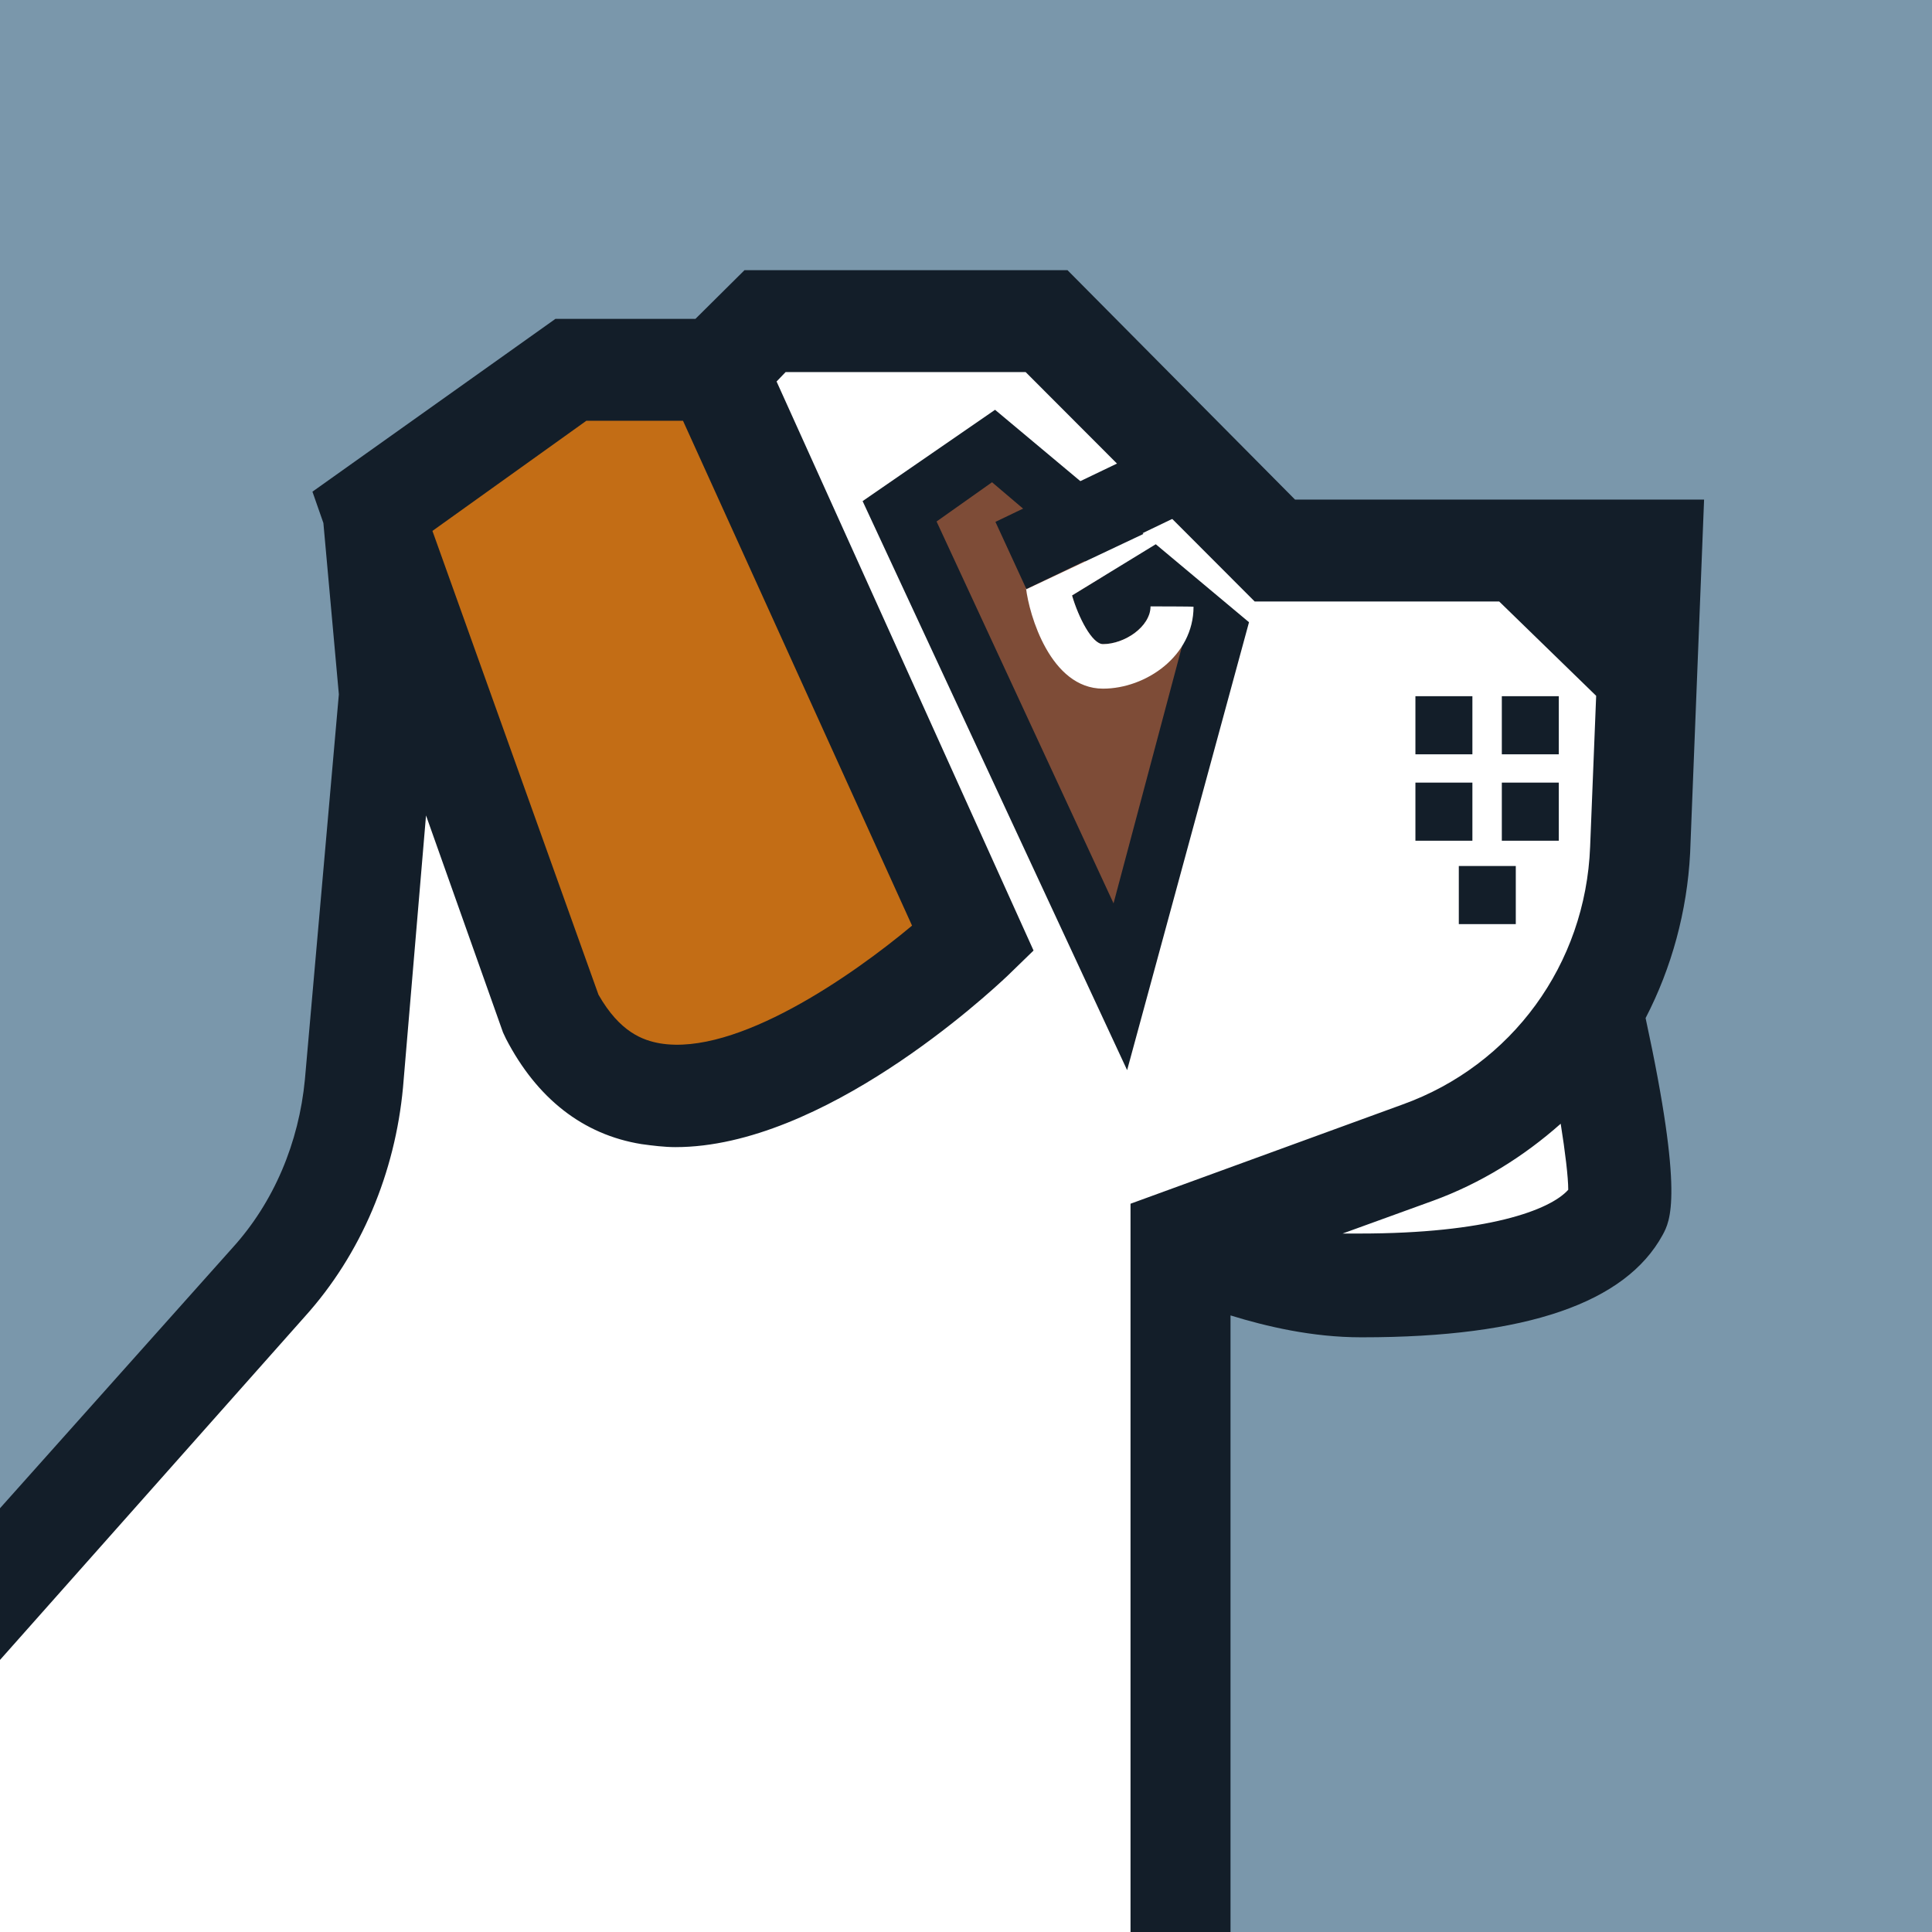 <?xml version="1.0" encoding="utf-8"?>
<!-- Generator: Adobe Illustrator 26.3.1, SVG Export Plug-In . SVG Version: 6.00 Build 0)  -->
<svg version="1.1" id="Layer_1" xmlns="http://www.w3.org/2000/svg" xmlns:xlink="http://www.w3.org/1999/xlink" x="0px" y="0px"
	 viewBox="0 0 512 512" style="enable-background:new 0 0 512 512;" xml:space="preserve">
<style type="text/css">
	.st0{fill:#7A97AB;}
	.st1{fill:#FFFFFF;}
	.st2{fill:#131E29;}
	.st3{fill:#7E4C37;}
	.st4{fill:#C36D15;}
	.st5{fill:none;}
	.st6{fill:none;stroke:#FFFFFF;stroke-width:8.241;stroke-miterlimit:10;}
</style>
<rect class="st0" width="512" height="512"/>
<polygon class="st1" points="277.2,84.9 203,84.9 178.5,102.4 145.1,102.4 102.7,135.7 102.7,236.9 83.6,321.9 0,414.7 0,512 
	313.2,512 315.1,331.1 342,338.6 402.3,336.5 429.2,328.6 429.2,301.5 421.4,267.3 434.1,224.9 437.7,145.7 337.9,145.7 "/>
<rect x="398" y="184.5" class="st2" width="15.1" height="15.4"/>
<rect x="398" y="207.4" class="st2" width="15.1" height="15.4"/>
<rect x="375.1" y="184.5" class="st2" width="15.1" height="15.4"/>
<rect x="375.1" y="207.4" class="st2" width="15.1" height="15.4"/>
<rect x="386.6" y="229.5" class="st2" width="15.1" height="15.4"/>
<polygon class="st3" points="263.3,118.2 322.4,167.8 297.1,261.5 238.4,135.7 "/>
<path class="st4" d="M98.6,135.7l52.6-37.5h38.3L258,249c0,0-81.9,78.3-111.7,20L98.6,135.7z"/>
<line class="st5" x1="302.4" y1="155.3" x2="283.3" y2="167.8"/>
<path class="st6" d="M276.8,167.4"/>
<path class="st6" d="M260.4,151.1"/>
<path class="st2" d="M284.1,157.8c1.6,5.8,5.3,12.9,8.2,12.9c5.7,0,12.6-4.6,12.6-10h0.8l-7.3-11.7L284.1,157.8z"/>
<polygon class="st2" points="263.8,138.3 305.5,118.3 313.6,136.1 272,156.1 "/>
<g>
	<path class="st2" d="M282.9,71.6h-85.6l-13,12.9h-37.1l-64.4,45.8l2.9,8.3l4.1,45.4l-9,102.1c-1.6,16.7-8.2,32.5-19.2,44.6L0,399.7
		v40.2L80.7,349c15.1-16.7,24-38.3,26.1-60.8l6.1-72.1l20.4,57.5l0.8,1.7c8.2,15.8,20.4,25.4,35.9,27.9c2.9,0.4,6.1,0.8,9,0.8
		c39.1,0,82.7-40.4,88-45.4l6.9-6.7l-68.1-150.8l2.4-2.5h63.6l60.7,60.8h64.8l25.7,25l-1.6,40c-1.2,31.2-20.8,57.9-49.7,68.3
		L299.6,319v193h26.5V348.6c9.4,2.9,21.6,5.8,34.6,5.8c0,0,0,0,0.4,0c43.6,0,69.7-9.2,79.5-27.1c2-3.7,5.7-10.4-4.5-57.5
		c6.9-13.3,11-28.3,11.8-43.7l3.7-93.7H343.2L282.9,71.6z M241.7,245.3c-15.9,13.3-46.5,34.6-66.8,31.2c-4.5-0.8-10.6-2.9-16.3-12.9
		l-44-122.9l40.8-29.2H181L241.7,245.3z M360.3,326.9c-1.6,0-2.9,0-4.5,0l24-8.7c12.6-4.6,24-11.7,33.8-20.4c1.2,7.5,2,14.2,2,17.5
		C410.8,320.7,394.1,326.9,360.3,326.9z"/>
	<path class="st2" d="M263.7,108.6l-35.1,24.2l70.1,150.8L331,164.9L263.7,108.6z M295.1,239.4l-46.9-101.2l14.7-10.4l50.5,42.9
		L295.1,239.4z"/>
</g>
<path class="st1" d="M304.9,160.7c0,5.4-6.9,10-12.6,10c-2.9,0-6.5-7.1-8.2-12.9l22.4-13.7l-2-3.3l-32.6,15.4v-0.4
	c0.8,7.1,6.5,26.7,20.4,26.7c11.4,0,24-8.7,24-21.7C316.3,160.7,304.9,160.7,304.9,160.7z"/>
</svg>
